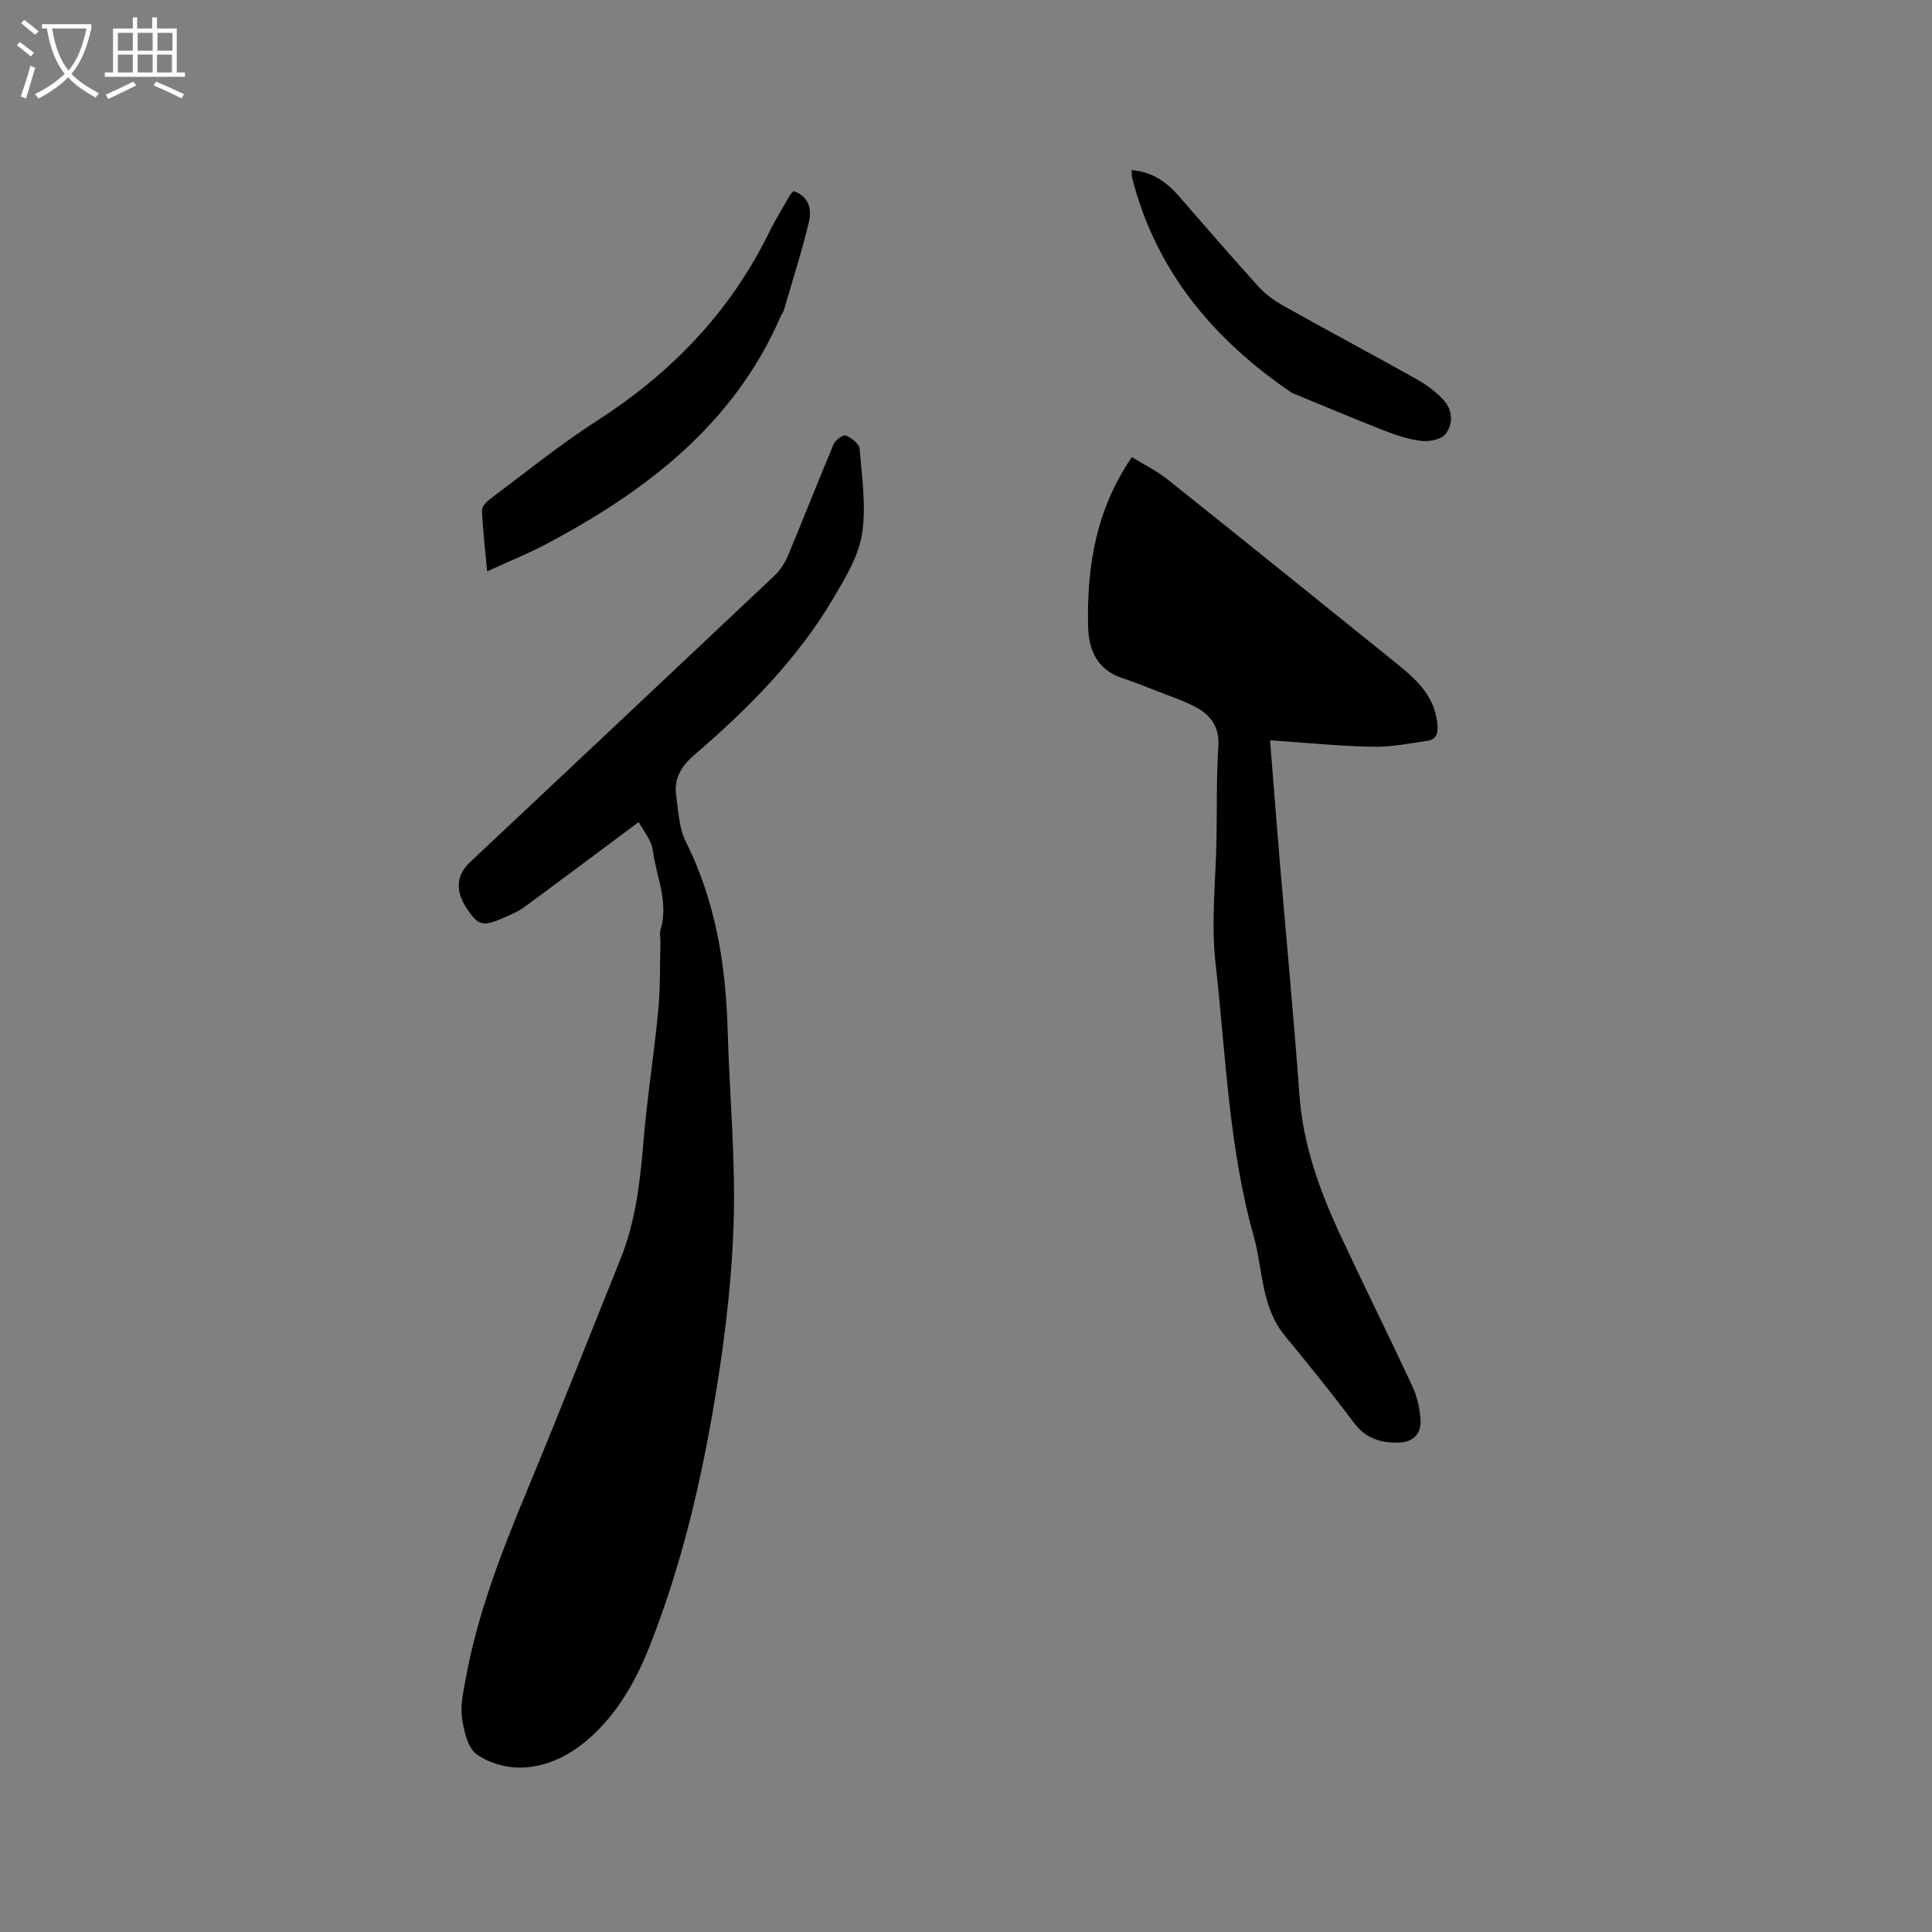 <svg enable-background="new 0 0 400 400" viewBox="0 0 400 400" xmlns="http://www.w3.org/2000/svg"><rect x="0" y="0" width="400" height="400" fill="#808080" stroke="none"/><path d="m6.4 11.7c-1-.8-1.9-1.6-2.9-2.3l.6-.7c.9.7 1.9 1.4 2.9 2.2zm-2.1 8.3c.7-2.1 1.4-4.2 2-6.4.2.1.6.3 1 .4-.7 2.3-1.3 4.4-1.9 6.4zm3-12.8c-1.1-.9-2.1-1.7-2.9-2.4l.6-.7c1 .8 2 1.5 3 2.4zm1.4-1.3v-.9h10.2v.9c-.9 4.2-2.3 7.3-4.1 9.4 1.3 1.4 3.2 2.7 5.7 4-.2.2-.4.5-.7.9-2.5-1.4-4.4-2.7-5.7-4.2-1.4 1.5-3.5 3-6.1 4.4 0 0 0 0-.1-.1-.3-.4-.5-.7-.7-.8 2.7-1.3 4.7-2.8 6.2-4.2-1.8-2.2-3-5.3-3.7-9.4zm9.2 0h-7.1c.6 3.8 1.7 6.7 3.4 8.7 1.7-2 2.9-4.8 3.7-8.7z" fill="#fbfcfa"/><path d="m31.6 3.6h.9v2.3h4.1v9.1h1.7v.9h-16.6v-.9h1.7v-9.1h4.1v-2.3h.9v2.3h3.1v-2.3zm-4 13.3.6.8c-1.9.9-3.8 1.9-5.8 2.8-.2-.3-.3-.6-.5-.9 2-.9 3.9-1.8 5.7-2.7zm-3.2-10.1v3.7h3.1v-3.7zm0 4.5v3.7h3.1v-3.7zm4.1-4.5v3.7h3.1v-3.7zm0 4.5v3.7h3.1v-3.7zm9.1 9.1c-2.1-1.1-4.1-2-5.8-2.7l.5-.8c2.2.9 4.1 1.8 5.8 2.6zm-1.9-13.6h-3.1v3.7h3.1zm-3.2 4.5v3.7h3.1v-3.7z" fill="#fbfcfa"/><path d="m132.23 170.2c-8.42 6.27-16.02 11.98-23.68 17.6-1.26.93-2.77 1.55-4.22 2.19-4.34 1.92-5.32 1.66-7.65-1.84-2.47-3.7-2.25-6.92.62-9.63 21.01-19.75 42.03-39.49 62.99-59.28 1.18-1.12 2.18-2.6 2.81-4.1 3.23-7.71 6.26-15.51 9.51-23.21.36-.85 1.98-1.98 2.51-1.76 1.16.49 2.76 1.69 2.85 2.71.48 5.87 1.39 11.91.51 17.63-.71 4.59-3.4 9.03-5.84 13.18-7.5 12.76-17.81 23.1-28.95 32.66-2.58 2.22-4.2 4.84-3.7 8.3.46 3.23.57 6.75 1.98 9.56 6.17 12.33 8.29 25.45 8.68 39.03.39 13.63 1.71 27.28 1.21 40.86-.47 12.96-2.16 25.97-4.4 38.76-2.86 16.35-6.84 32.51-12.97 48-2.61 6.59-6.04 12.84-11.25 17.9-4.18 4.05-9.13 6.89-14.85 7.19-3.23.17-7.09-.86-9.68-2.72-1.9-1.36-2.67-4.89-3.06-7.58-.37-2.53.26-5.26.72-7.85 2.46-13.62 7.44-26.41 12.72-39.13 6.62-15.93 12.92-31.99 19.37-47.99 3.13-7.77 4.07-15.93 4.75-24.2.75-9.07 2.19-18.08 3.06-27.14.46-4.74.34-9.53.47-14.29.02-.85-.23-1.76.01-2.53 1.75-5.7-.87-11-1.59-16.44-.29-2.18-2.02-4.15-2.93-5.88z"/><path d="m234.34 94.64c2.46 1.52 5.15 2.83 7.43 4.65 15.74 12.55 31.39 25.2 47.06 37.82 4.17 3.36 8.16 6.78 8.76 12.68.19 1.87-.09 3.28-2 3.57-3.81.58-7.68 1.33-11.5 1.25-6.94-.15-13.87-.85-21.14-1.34.7 8.72 1.31 16.72 1.98 24.71 1.37 16.26 2.92 32.5 4.11 48.78.76 10.35 4.21 19.83 8.51 29.06 4.87 10.45 10.02 20.77 14.88 31.23.96 2.06 1.48 4.43 1.67 6.7.26 3.05-1.43 4.84-4.52 4.92-3.59.09-6.75-.78-9.15-3.97-4.65-6.17-9.51-12.19-14.42-18.16-4.96-6.04-4.5-13.68-6.45-20.62-5.19-18.51-5.77-37.65-7.9-56.55-.96-8.56.08-17.35.21-26.04.1-6.25-.03-12.52.38-18.75.26-3.88-1.43-6.37-4.45-8.05-2.47-1.38-5.22-2.25-7.87-3.3-2.46-.97-4.91-1.97-7.42-2.78-5.27-1.7-7.11-5.71-7.23-10.76-.27-12.3 1.56-24.08 9.06-35.05z"/><path d="m164.33 39.57c3.17 1.1 3.75 3.8 3.18 6.23-1.47 6.23-3.44 12.33-5.24 18.48-.12.4-.42.74-.59 1.12-9.7 22.4-27.79 36.21-48.55 47.22-3.8 2.02-7.82 3.63-12.27 5.67-.42-4.55-.9-8.6-1.07-12.67-.03-.78 1-1.81 1.78-2.39 7.29-5.44 14.39-11.21 22.03-16.12 15.34-9.86 27.5-22.43 35.57-38.87 1.35-2.75 2.99-5.36 4.5-8.03.11-.16.3-.28.66-.64z"/><path d="m234.28 35.22c4.33.36 7.25 2.48 9.76 5.35 5.51 6.3 10.96 12.65 16.58 18.84 1.46 1.6 3.34 2.93 5.25 3.99 9.15 5.12 18.41 10.05 27.55 15.18 2 1.12 3.92 2.57 5.46 4.25 1.89 2.08 2.06 4.94.39 7.04-.88 1.11-3.27 1.59-4.88 1.42-2.58-.27-5.15-1.11-7.59-2.06-6.29-2.45-12.5-5.09-18.74-7.65-.2-.08-.41-.13-.59-.24-16.18-11.01-28.14-25.15-33.07-44.51-.11-.39-.07-.81-.12-1.61z"/></svg>
